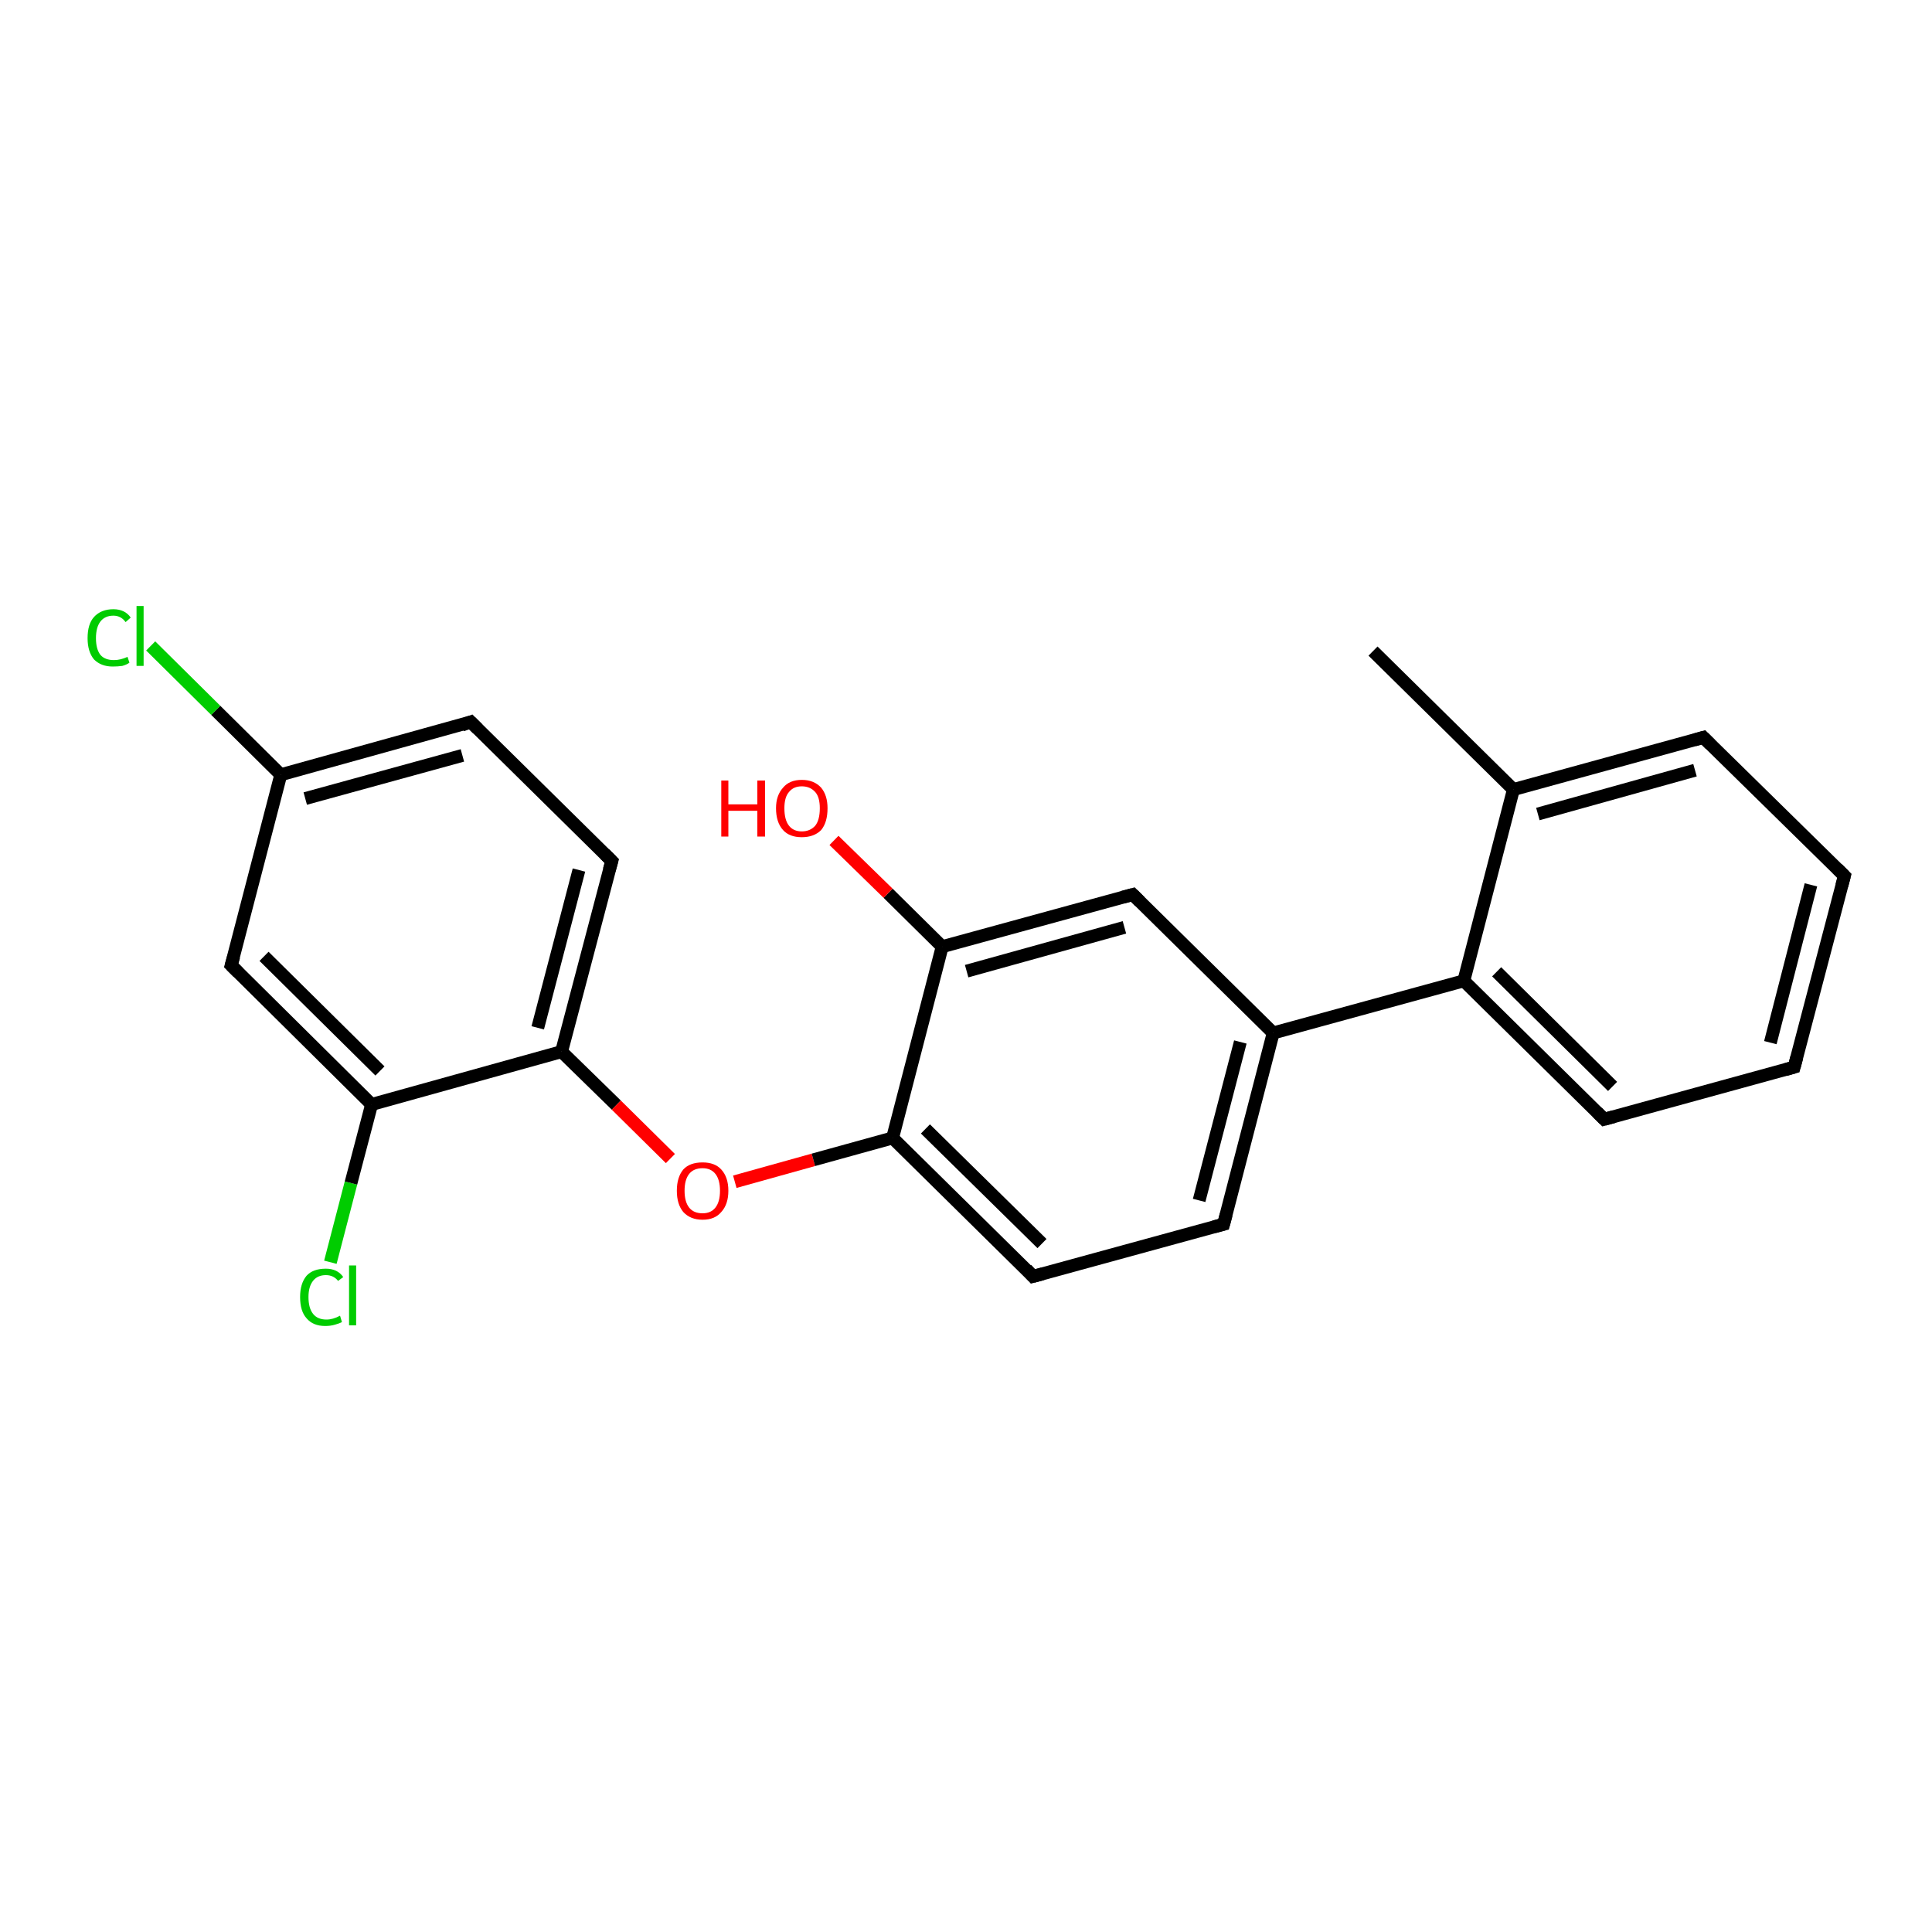 <?xml version='1.0' encoding='iso-8859-1'?>
<svg version='1.1' baseProfile='full'
              xmlns='http://www.w3.org/2000/svg'
                      xmlns:rdkit='http://www.rdkit.org/xml'
                      xmlns:xlink='http://www.w3.org/1999/xlink'
                  xml:space='preserve'
width='300px' height='300px' viewBox='0 0 300 300'>
<!-- END OF HEADER -->
<rect style='opacity:1.0;fill:#FFFFFF;stroke:none' width='300.0' height='300.0' x='0.0' y='0.0'> </rect>
<path class='bond-0 atom-0 atom-1' d='M 51.3,196.0 L 54.5,183.7' style='fill:none;fill-rule:evenodd;stroke:#00CC00;stroke-width:2.0px;stroke-linecap:butt;stroke-linejoin:miter;stroke-opacity:1' />
<path class='bond-0 atom-0 atom-1' d='M 54.5,183.7 L 57.7,171.5' style='fill:none;fill-rule:evenodd;stroke:#000000;stroke-width:2.0px;stroke-linecap:butt;stroke-linejoin:miter;stroke-opacity:1' />
<path class='bond-1 atom-1 atom-2' d='M 57.7,171.5 L 35.9,149.9' style='fill:none;fill-rule:evenodd;stroke:#000000;stroke-width:2.0px;stroke-linecap:butt;stroke-linejoin:miter;stroke-opacity:1' />
<path class='bond-1 atom-1 atom-2' d='M 59.0,166.3 L 41.0,148.5' style='fill:none;fill-rule:evenodd;stroke:#000000;stroke-width:2.0px;stroke-linecap:butt;stroke-linejoin:miter;stroke-opacity:1' />
<path class='bond-2 atom-2 atom-3' d='M 35.9,149.9 L 43.6,120.3' style='fill:none;fill-rule:evenodd;stroke:#000000;stroke-width:2.0px;stroke-linecap:butt;stroke-linejoin:miter;stroke-opacity:1' />
<path class='bond-3 atom-3 atom-4' d='M 43.6,120.3 L 33.5,110.3' style='fill:none;fill-rule:evenodd;stroke:#000000;stroke-width:2.0px;stroke-linecap:butt;stroke-linejoin:miter;stroke-opacity:1' />
<path class='bond-3 atom-3 atom-4' d='M 33.5,110.3 L 23.4,100.3' style='fill:none;fill-rule:evenodd;stroke:#00CC00;stroke-width:2.0px;stroke-linecap:butt;stroke-linejoin:miter;stroke-opacity:1' />
<path class='bond-4 atom-3 atom-5' d='M 43.6,120.3 L 73.1,112.1' style='fill:none;fill-rule:evenodd;stroke:#000000;stroke-width:2.0px;stroke-linecap:butt;stroke-linejoin:miter;stroke-opacity:1' />
<path class='bond-4 atom-3 atom-5' d='M 47.4,124.0 L 71.8,117.3' style='fill:none;fill-rule:evenodd;stroke:#000000;stroke-width:2.0px;stroke-linecap:butt;stroke-linejoin:miter;stroke-opacity:1' />
<path class='bond-5 atom-5 atom-6' d='M 73.1,112.1 L 95.0,133.7' style='fill:none;fill-rule:evenodd;stroke:#000000;stroke-width:2.0px;stroke-linecap:butt;stroke-linejoin:miter;stroke-opacity:1' />
<path class='bond-6 atom-6 atom-7' d='M 95.0,133.7 L 87.2,163.3' style='fill:none;fill-rule:evenodd;stroke:#000000;stroke-width:2.0px;stroke-linecap:butt;stroke-linejoin:miter;stroke-opacity:1' />
<path class='bond-6 atom-6 atom-7' d='M 89.9,135.1 L 83.5,159.6' style='fill:none;fill-rule:evenodd;stroke:#000000;stroke-width:2.0px;stroke-linecap:butt;stroke-linejoin:miter;stroke-opacity:1' />
<path class='bond-7 atom-7 atom-8' d='M 87.2,163.3 L 95.7,171.6' style='fill:none;fill-rule:evenodd;stroke:#000000;stroke-width:2.0px;stroke-linecap:butt;stroke-linejoin:miter;stroke-opacity:1' />
<path class='bond-7 atom-7 atom-8' d='M 95.7,171.6 L 104.1,179.9' style='fill:none;fill-rule:evenodd;stroke:#FF0000;stroke-width:2.0px;stroke-linecap:butt;stroke-linejoin:miter;stroke-opacity:1' />
<path class='bond-8 atom-8 atom-9' d='M 114.1,183.5 L 126.3,180.1' style='fill:none;fill-rule:evenodd;stroke:#FF0000;stroke-width:2.0px;stroke-linecap:butt;stroke-linejoin:miter;stroke-opacity:1' />
<path class='bond-8 atom-8 atom-9' d='M 126.3,180.1 L 138.6,176.7' style='fill:none;fill-rule:evenodd;stroke:#000000;stroke-width:2.0px;stroke-linecap:butt;stroke-linejoin:miter;stroke-opacity:1' />
<path class='bond-9 atom-9 atom-10' d='M 138.6,176.7 L 160.4,198.2' style='fill:none;fill-rule:evenodd;stroke:#000000;stroke-width:2.0px;stroke-linecap:butt;stroke-linejoin:miter;stroke-opacity:1' />
<path class='bond-9 atom-9 atom-10' d='M 143.7,175.3 L 161.8,193.1' style='fill:none;fill-rule:evenodd;stroke:#000000;stroke-width:2.0px;stroke-linecap:butt;stroke-linejoin:miter;stroke-opacity:1' />
<path class='bond-10 atom-10 atom-11' d='M 160.4,198.2 L 190.0,190.1' style='fill:none;fill-rule:evenodd;stroke:#000000;stroke-width:2.0px;stroke-linecap:butt;stroke-linejoin:miter;stroke-opacity:1' />
<path class='bond-11 atom-11 atom-12' d='M 190.0,190.1 L 197.7,160.4' style='fill:none;fill-rule:evenodd;stroke:#000000;stroke-width:2.0px;stroke-linecap:butt;stroke-linejoin:miter;stroke-opacity:1' />
<path class='bond-11 atom-11 atom-12' d='M 186.2,186.4 L 192.6,161.8' style='fill:none;fill-rule:evenodd;stroke:#000000;stroke-width:2.0px;stroke-linecap:butt;stroke-linejoin:miter;stroke-opacity:1' />
<path class='bond-12 atom-12 atom-13' d='M 197.7,160.4 L 227.3,152.3' style='fill:none;fill-rule:evenodd;stroke:#000000;stroke-width:2.0px;stroke-linecap:butt;stroke-linejoin:miter;stroke-opacity:1' />
<path class='bond-13 atom-13 atom-14' d='M 227.3,152.3 L 249.1,173.8' style='fill:none;fill-rule:evenodd;stroke:#000000;stroke-width:2.0px;stroke-linecap:butt;stroke-linejoin:miter;stroke-opacity:1' />
<path class='bond-13 atom-13 atom-14' d='M 232.4,150.9 L 250.4,168.7' style='fill:none;fill-rule:evenodd;stroke:#000000;stroke-width:2.0px;stroke-linecap:butt;stroke-linejoin:miter;stroke-opacity:1' />
<path class='bond-14 atom-14 atom-15' d='M 249.1,173.8 L 278.6,165.7' style='fill:none;fill-rule:evenodd;stroke:#000000;stroke-width:2.0px;stroke-linecap:butt;stroke-linejoin:miter;stroke-opacity:1' />
<path class='bond-15 atom-15 atom-16' d='M 278.6,165.7 L 286.4,136.0' style='fill:none;fill-rule:evenodd;stroke:#000000;stroke-width:2.0px;stroke-linecap:butt;stroke-linejoin:miter;stroke-opacity:1' />
<path class='bond-15 atom-15 atom-16' d='M 274.9,161.9 L 281.2,137.4' style='fill:none;fill-rule:evenodd;stroke:#000000;stroke-width:2.0px;stroke-linecap:butt;stroke-linejoin:miter;stroke-opacity:1' />
<path class='bond-16 atom-16 atom-17' d='M 286.4,136.0 L 264.5,114.5' style='fill:none;fill-rule:evenodd;stroke:#000000;stroke-width:2.0px;stroke-linecap:butt;stroke-linejoin:miter;stroke-opacity:1' />
<path class='bond-17 atom-17 atom-18' d='M 264.5,114.5 L 235.0,122.6' style='fill:none;fill-rule:evenodd;stroke:#000000;stroke-width:2.0px;stroke-linecap:butt;stroke-linejoin:miter;stroke-opacity:1' />
<path class='bond-17 atom-17 atom-18' d='M 263.2,119.6 L 238.8,126.4' style='fill:none;fill-rule:evenodd;stroke:#000000;stroke-width:2.0px;stroke-linecap:butt;stroke-linejoin:miter;stroke-opacity:1' />
<path class='bond-18 atom-18 atom-19' d='M 235.0,122.6 L 213.2,101.1' style='fill:none;fill-rule:evenodd;stroke:#000000;stroke-width:2.0px;stroke-linecap:butt;stroke-linejoin:miter;stroke-opacity:1' />
<path class='bond-19 atom-12 atom-20' d='M 197.7,160.4 L 175.9,138.9' style='fill:none;fill-rule:evenodd;stroke:#000000;stroke-width:2.0px;stroke-linecap:butt;stroke-linejoin:miter;stroke-opacity:1' />
<path class='bond-20 atom-20 atom-21' d='M 175.9,138.9 L 146.3,147.0' style='fill:none;fill-rule:evenodd;stroke:#000000;stroke-width:2.0px;stroke-linecap:butt;stroke-linejoin:miter;stroke-opacity:1' />
<path class='bond-20 atom-20 atom-21' d='M 174.6,144.0 L 150.1,150.8' style='fill:none;fill-rule:evenodd;stroke:#000000;stroke-width:2.0px;stroke-linecap:butt;stroke-linejoin:miter;stroke-opacity:1' />
<path class='bond-21 atom-21 atom-22' d='M 146.3,147.0 L 137.9,138.7' style='fill:none;fill-rule:evenodd;stroke:#000000;stroke-width:2.0px;stroke-linecap:butt;stroke-linejoin:miter;stroke-opacity:1' />
<path class='bond-21 atom-21 atom-22' d='M 137.9,138.7 L 129.5,130.5' style='fill:none;fill-rule:evenodd;stroke:#FF0000;stroke-width:2.0px;stroke-linecap:butt;stroke-linejoin:miter;stroke-opacity:1' />
<path class='bond-22 atom-18 atom-13' d='M 235.0,122.6 L 227.3,152.3' style='fill:none;fill-rule:evenodd;stroke:#000000;stroke-width:2.0px;stroke-linecap:butt;stroke-linejoin:miter;stroke-opacity:1' />
<path class='bond-23 atom-21 atom-9' d='M 146.3,147.0 L 138.6,176.7' style='fill:none;fill-rule:evenodd;stroke:#000000;stroke-width:2.0px;stroke-linecap:butt;stroke-linejoin:miter;stroke-opacity:1' />
<path class='bond-24 atom-7 atom-1' d='M 87.2,163.3 L 57.7,171.5' style='fill:none;fill-rule:evenodd;stroke:#000000;stroke-width:2.0px;stroke-linecap:butt;stroke-linejoin:miter;stroke-opacity:1' />
<path d='M 37.0,151.0 L 35.9,149.9 L 36.3,148.5' style='fill:none;stroke:#000000;stroke-width:2.0px;stroke-linecap:butt;stroke-linejoin:miter;stroke-opacity:1;' />
<path d='M 71.7,112.6 L 73.1,112.1 L 74.2,113.2' style='fill:none;stroke:#000000;stroke-width:2.0px;stroke-linecap:butt;stroke-linejoin:miter;stroke-opacity:1;' />
<path d='M 93.9,132.6 L 95.0,133.7 L 94.6,135.1' style='fill:none;stroke:#000000;stroke-width:2.0px;stroke-linecap:butt;stroke-linejoin:miter;stroke-opacity:1;' />
<path d='M 159.4,197.1 L 160.4,198.2 L 161.9,197.8' style='fill:none;stroke:#000000;stroke-width:2.0px;stroke-linecap:butt;stroke-linejoin:miter;stroke-opacity:1;' />
<path d='M 188.5,190.5 L 190.0,190.1 L 190.4,188.6' style='fill:none;stroke:#000000;stroke-width:2.0px;stroke-linecap:butt;stroke-linejoin:miter;stroke-opacity:1;' />
<path d='M 248.0,172.7 L 249.1,173.8 L 250.6,173.4' style='fill:none;stroke:#000000;stroke-width:2.0px;stroke-linecap:butt;stroke-linejoin:miter;stroke-opacity:1;' />
<path d='M 277.2,166.1 L 278.6,165.7 L 279.0,164.2' style='fill:none;stroke:#000000;stroke-width:2.0px;stroke-linecap:butt;stroke-linejoin:miter;stroke-opacity:1;' />
<path d='M 286.0,137.5 L 286.4,136.0 L 285.3,134.9' style='fill:none;stroke:#000000;stroke-width:2.0px;stroke-linecap:butt;stroke-linejoin:miter;stroke-opacity:1;' />
<path d='M 265.6,115.6 L 264.5,114.5 L 263.1,114.9' style='fill:none;stroke:#000000;stroke-width:2.0px;stroke-linecap:butt;stroke-linejoin:miter;stroke-opacity:1;' />
<path d='M 177.0,140.0 L 175.9,138.9 L 174.4,139.3' style='fill:none;stroke:#000000;stroke-width:2.0px;stroke-linecap:butt;stroke-linejoin:miter;stroke-opacity:1;' />
<path class='atom-0' d='M 46.6 201.4
Q 46.6 199.3, 47.6 198.1
Q 48.6 197.0, 50.6 197.0
Q 52.4 197.0, 53.3 198.3
L 52.5 198.9
Q 51.8 198.0, 50.6 198.0
Q 49.3 198.0, 48.6 198.9
Q 47.9 199.8, 47.9 201.4
Q 47.9 203.1, 48.6 204.0
Q 49.3 204.9, 50.7 204.9
Q 51.7 204.9, 52.8 204.3
L 53.1 205.3
Q 52.7 205.5, 52.0 205.7
Q 51.3 205.9, 50.5 205.9
Q 48.6 205.9, 47.6 204.7
Q 46.6 203.6, 46.6 201.4
' fill='#00CC00'/>
<path class='atom-0' d='M 54.2 196.5
L 55.3 196.5
L 55.3 205.8
L 54.2 205.8
L 54.2 196.5
' fill='#00CC00'/>
<path class='atom-4' d='M 13.6 99.1
Q 13.6 96.9, 14.6 95.8
Q 15.7 94.6, 17.6 94.6
Q 19.4 94.6, 20.3 95.9
L 19.5 96.6
Q 18.8 95.6, 17.6 95.6
Q 16.3 95.6, 15.6 96.5
Q 14.9 97.4, 14.9 99.1
Q 14.9 100.8, 15.6 101.7
Q 16.3 102.5, 17.7 102.5
Q 18.7 102.5, 19.8 102.0
L 20.1 102.9
Q 19.7 103.2, 19.0 103.4
Q 18.3 103.5, 17.5 103.5
Q 15.7 103.5, 14.6 102.4
Q 13.6 101.2, 13.6 99.1
' fill='#00CC00'/>
<path class='atom-4' d='M 21.2 94.1
L 22.3 94.1
L 22.3 103.4
L 21.2 103.4
L 21.2 94.1
' fill='#00CC00'/>
<path class='atom-8' d='M 105.1 184.9
Q 105.1 182.8, 106.1 181.6
Q 107.1 180.5, 109.1 180.5
Q 111.0 180.5, 112.0 181.6
Q 113.1 182.8, 113.1 184.9
Q 113.1 187.0, 112.0 188.2
Q 111.0 189.4, 109.1 189.4
Q 107.2 189.4, 106.1 188.2
Q 105.1 187.0, 105.1 184.9
M 109.1 188.4
Q 110.4 188.4, 111.1 187.5
Q 111.8 186.6, 111.8 184.9
Q 111.8 183.2, 111.1 182.3
Q 110.4 181.4, 109.1 181.4
Q 107.7 181.4, 107.0 182.3
Q 106.3 183.2, 106.3 184.9
Q 106.3 186.6, 107.0 187.5
Q 107.7 188.4, 109.1 188.4
' fill='#FF0000'/>
<path class='atom-22' d='M 112.0 121.2
L 113.1 121.2
L 113.1 124.9
L 117.6 124.9
L 117.6 121.2
L 118.8 121.2
L 118.8 129.9
L 117.6 129.9
L 117.6 125.9
L 113.1 125.9
L 113.1 129.9
L 112.0 129.9
L 112.0 121.2
' fill='#FF0000'/>
<path class='atom-22' d='M 120.5 125.5
Q 120.5 123.5, 121.6 122.3
Q 122.6 121.1, 124.5 121.1
Q 126.4 121.1, 127.5 122.3
Q 128.5 123.5, 128.5 125.5
Q 128.5 127.7, 127.5 128.9
Q 126.4 130.0, 124.5 130.0
Q 122.6 130.0, 121.6 128.9
Q 120.5 127.7, 120.5 125.5
M 124.5 129.1
Q 125.8 129.1, 126.6 128.2
Q 127.3 127.3, 127.3 125.5
Q 127.3 123.8, 126.6 123.0
Q 125.8 122.1, 124.5 122.1
Q 123.2 122.1, 122.5 123.0
Q 121.8 123.8, 121.8 125.5
Q 121.8 127.3, 122.5 128.2
Q 123.2 129.1, 124.5 129.1
' fill='#FF0000'/>
</svg>
